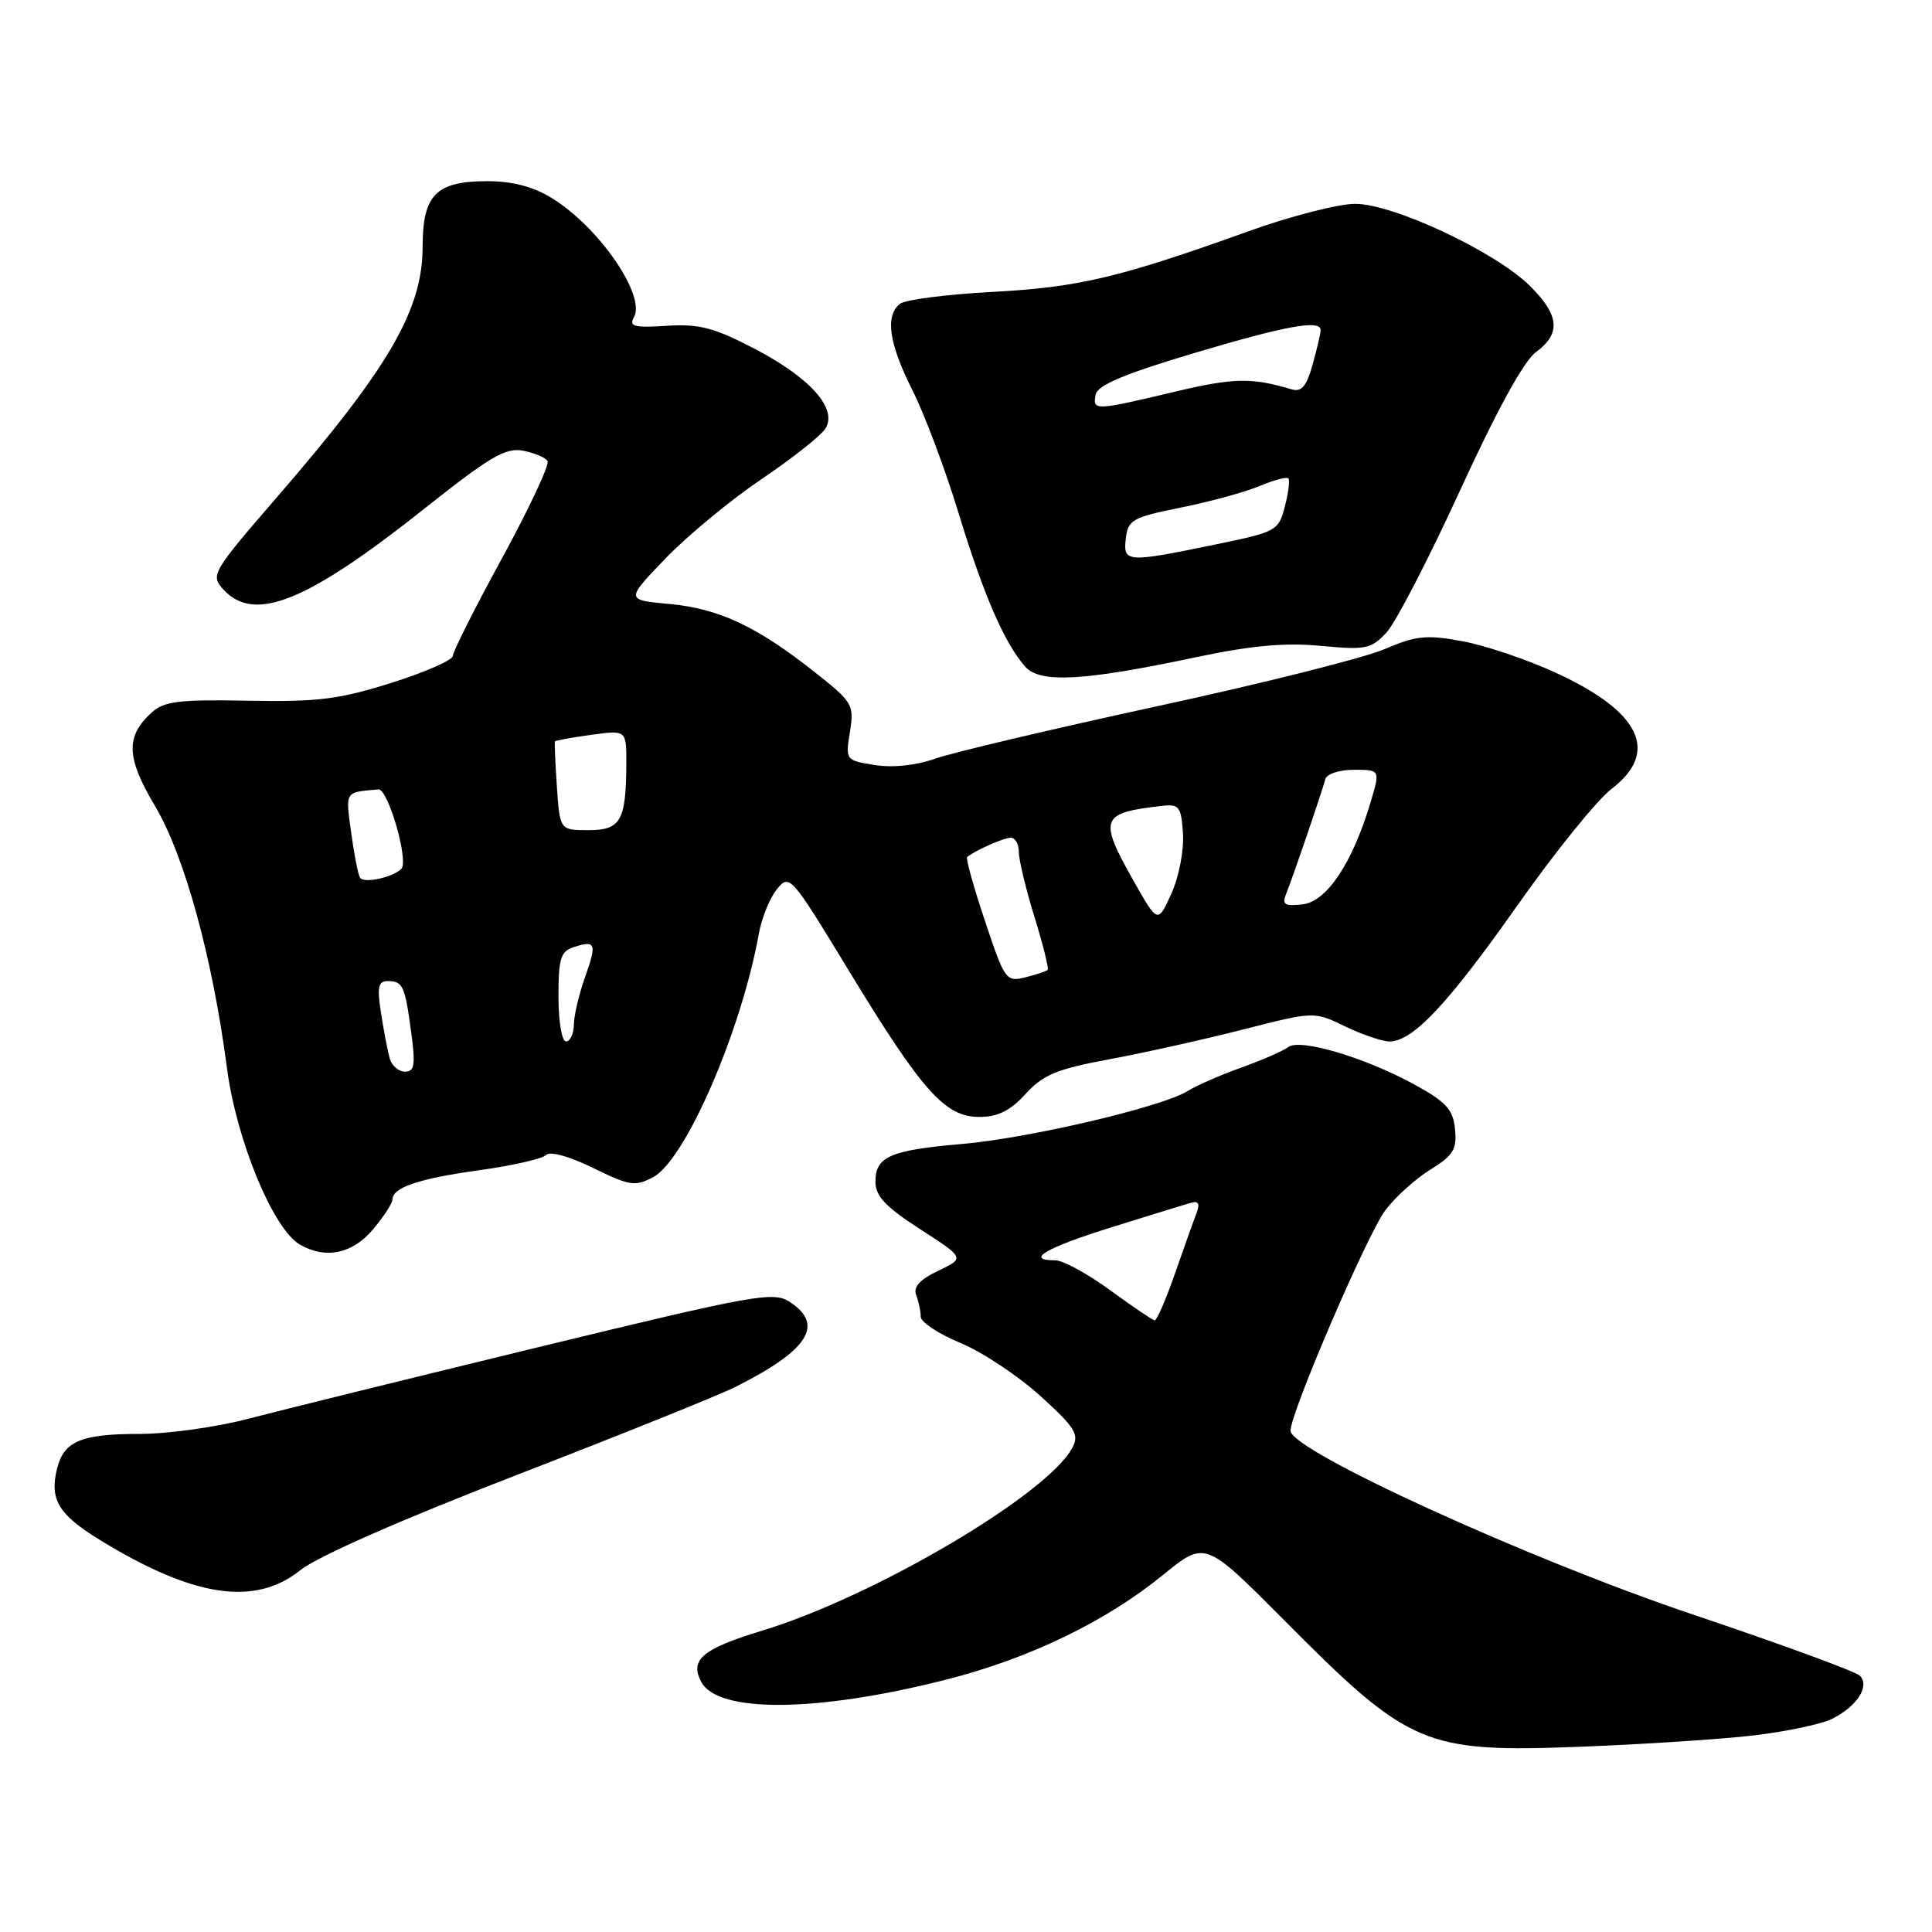 <?xml version="1.0" encoding="UTF-8" standalone="no"?>
<!DOCTYPE svg PUBLIC "-//W3C//DTD SVG 1.1//EN" "http://www.w3.org/Graphics/SVG/1.1/DTD/svg11.dtd" >
<svg xmlns="http://www.w3.org/2000/svg" xmlns:xlink="http://www.w3.org/1999/xlink" version="1.1" viewBox="0 0 256 256">
 <g >
 <path fill="currentColor"
d=" M 232.32 229.96 C 236.63 229.45 241.31 228.47 242.73 227.77 C 246.05 226.14 247.81 223.41 246.44 222.04 C 245.88 221.48 235.99 217.86 224.46 213.98 C 202.68 206.67 171.00 192.21 171.00 189.58 C 171.00 187.19 181.17 163.55 183.58 160.34 C 184.89 158.61 187.57 156.19 189.53 154.98 C 192.57 153.10 193.06 152.30 192.80 149.63 C 192.55 147.03 191.65 146.03 187.50 143.75 C 180.94 140.14 172.27 137.56 170.70 138.74 C 170.04 139.25 167.25 140.46 164.50 141.45 C 161.75 142.43 158.53 143.84 157.35 144.58 C 153.97 146.68 136.31 150.82 127.50 151.58 C 117.98 152.40 116.00 153.25 116.00 156.56 C 116.00 158.50 117.31 159.89 121.92 162.87 C 127.85 166.70 127.85 166.70 124.33 168.38 C 121.87 169.55 120.99 170.53 121.40 171.61 C 121.73 172.47 122.00 173.75 122.00 174.47 C 122.00 175.18 124.36 176.75 127.25 177.94 C 130.14 179.14 134.90 182.30 137.84 184.96 C 142.51 189.21 143.04 190.07 142.08 191.86 C 138.76 198.05 115.84 211.56 100.99 216.07 C 93.06 218.48 91.35 219.92 92.93 222.88 C 95.15 227.02 108.27 226.90 125.29 222.58 C 136.38 219.77 146.51 214.88 154.14 208.66 C 159.68 204.15 159.68 204.15 170.09 214.62 C 186.79 231.43 188.68 232.24 209.50 231.45 C 217.75 231.13 228.02 230.46 232.32 229.96 Z  M 39.81 208.05 C 42.07 206.24 53.21 201.34 68.50 195.43 C 82.25 190.11 95.30 184.86 97.50 183.75 C 107.13 178.90 109.28 175.54 104.66 172.52 C 102.49 171.09 100.16 171.51 71.41 178.49 C 54.41 182.62 37.07 186.90 32.88 188.00 C 28.69 189.10 22.25 190.00 18.56 190.00 C 10.78 190.00 8.48 190.95 7.57 194.56 C 6.54 198.67 7.72 200.66 13.17 204.01 C 25.61 211.66 33.75 212.90 39.81 208.05 Z  M 49.41 162.92 C 50.83 161.23 52.00 159.45 52.00 158.96 C 52.00 157.35 55.44 156.18 63.50 155.06 C 67.87 154.46 71.85 153.55 72.35 153.05 C 72.89 152.51 75.40 153.20 78.59 154.76 C 83.44 157.14 84.16 157.25 86.56 155.97 C 90.82 153.69 98.23 136.62 100.55 123.72 C 100.93 121.63 102.00 118.98 102.94 117.83 C 104.61 115.76 104.79 115.97 112.47 128.61 C 122.20 144.61 125.22 148.00 129.75 148.00 C 132.22 148.00 133.85 147.19 135.90 144.95 C 138.24 142.39 140.04 141.65 147.09 140.34 C 151.72 139.48 159.69 137.70 164.81 136.39 C 174.13 134.01 174.13 134.01 178.25 136.01 C 180.52 137.10 183.16 138.00 184.11 138.00 C 187.20 138.00 191.83 133.08 201.04 120.00 C 206.00 112.96 211.62 106.00 213.53 104.54 C 219.93 99.66 217.40 94.32 206.23 89.18 C 202.43 87.42 196.84 85.53 193.80 84.97 C 189.00 84.08 187.65 84.22 183.42 86.03 C 180.75 87.18 167.21 90.58 153.33 93.58 C 139.46 96.59 126.23 99.71 123.94 100.52 C 121.37 101.43 118.30 101.75 115.90 101.37 C 112.05 100.75 112.02 100.72 112.62 96.98 C 113.19 93.38 113.00 93.04 107.93 89.04 C 100.26 82.98 95.26 80.64 88.69 80.03 C 82.89 79.50 82.89 79.50 88.19 73.99 C 91.11 70.96 96.83 66.24 100.90 63.49 C 104.97 60.75 108.78 57.73 109.37 56.79 C 111.02 54.15 107.37 50.05 99.91 46.17 C 94.60 43.41 92.65 42.90 88.35 43.17 C 84.03 43.45 83.31 43.26 84.00 42.03 C 85.61 39.16 79.38 30.11 73.14 26.26 C 70.66 24.73 67.93 24.01 64.58 24.01 C 57.78 24.00 56.00 25.81 56.00 32.69 C 56.00 41.05 51.55 48.71 36.75 65.82 C 28.12 75.79 27.88 76.21 29.56 78.07 C 33.67 82.61 40.62 79.81 56.40 67.27 C 64.89 60.52 67.01 59.28 69.30 59.72 C 70.80 60.00 72.27 60.62 72.55 61.09 C 72.84 61.56 70.14 67.33 66.54 73.93 C 62.94 80.52 60.00 86.37 60.00 86.91 C 60.00 87.46 56.34 89.07 51.87 90.48 C 44.94 92.67 42.12 93.02 32.89 92.85 C 23.78 92.67 21.75 92.92 20.12 94.39 C 16.62 97.56 16.71 100.38 20.53 106.78 C 24.44 113.35 28.17 126.93 30.07 141.50 C 31.31 151.04 36.18 162.84 39.73 164.91 C 43.12 166.88 46.70 166.14 49.41 162.92 Z  M 158.50 87.08 C 165.80 85.54 170.25 85.13 175.00 85.58 C 180.96 86.14 181.68 86.00 183.71 83.82 C 184.93 82.51 189.32 74.03 193.47 64.97 C 198.30 54.44 201.91 47.84 203.51 46.67 C 206.85 44.21 206.65 41.80 202.78 37.94 C 198.25 33.40 184.63 27.00 179.55 27.01 C 177.32 27.02 171.00 28.64 165.50 30.62 C 148.33 36.79 142.94 38.07 131.50 38.68 C 125.45 39.00 119.94 39.71 119.25 40.26 C 117.25 41.84 117.78 45.51 120.91 51.72 C 122.51 54.90 125.26 62.22 127.02 68.00 C 130.35 78.89 133.08 85.19 135.84 88.33 C 137.81 90.56 143.55 90.25 158.50 87.08 Z  M 147.10 170.96 C 144.12 168.78 140.86 167.00 139.85 167.00 C 135.74 167.00 138.54 165.35 147.28 162.62 C 152.35 161.04 157.11 159.57 157.86 159.36 C 158.80 159.10 159.01 159.52 158.55 160.74 C 158.17 161.71 156.89 165.31 155.69 168.75 C 154.49 172.19 153.28 174.98 153.00 174.96 C 152.73 174.93 150.07 173.13 147.10 170.96 Z  M 51.64 140.25 C 51.37 139.29 50.85 136.59 50.49 134.25 C 49.95 130.82 50.12 130.00 51.35 130.00 C 53.38 130.00 53.65 130.58 54.48 136.75 C 55.07 141.10 54.93 142.00 53.66 142.00 C 52.82 142.00 51.91 141.21 51.64 140.25 Z  M 74.00 132.07 C 74.00 126.94 74.28 126.05 76.08 125.48 C 78.95 124.56 79.11 125.01 77.50 129.54 C 76.72 131.72 76.07 134.51 76.04 135.75 C 76.02 136.99 75.55 138.00 75.00 138.00 C 74.45 138.00 74.00 135.36 74.00 132.07 Z  M 130.51 122.02 C 129.01 117.54 127.95 113.74 128.15 113.57 C 129.16 112.71 133.01 111.00 133.93 111.00 C 134.52 111.00 135.00 111.85 135.00 112.89 C 135.00 113.94 135.93 117.81 137.07 121.49 C 138.21 125.18 139.00 128.34 138.82 128.52 C 138.64 128.69 137.31 129.14 135.86 129.50 C 133.31 130.14 133.13 129.88 130.51 122.02 Z  M 150.20 116.71 C 145.53 108.43 145.81 107.70 154.00 106.78 C 156.26 106.53 156.52 106.88 156.75 110.50 C 156.89 112.73 156.20 116.24 155.20 118.44 C 153.41 122.38 153.41 122.38 150.20 116.71 Z  M 170.46 118.33 C 171.36 116.09 175.16 104.97 175.61 103.25 C 175.79 102.55 177.48 102.00 179.42 102.00 C 182.90 102.00 182.90 102.00 181.58 106.41 C 179.16 114.43 175.80 119.46 172.60 119.83 C 170.16 120.11 169.84 119.88 170.46 118.33 Z  M 47.70 116.29 C 47.44 115.86 46.91 113.14 46.52 110.25 C 45.78 104.78 45.65 104.99 50.14 104.60 C 51.43 104.49 54.21 114.15 53.17 115.14 C 51.95 116.30 48.18 117.09 47.70 116.29 Z  M 73.79 104.25 C 73.58 101.09 73.46 98.39 73.53 98.25 C 73.60 98.12 75.76 97.72 78.33 97.37 C 83.00 96.73 83.00 96.73 82.99 101.11 C 82.96 108.76 82.27 110.00 77.98 110.00 C 74.19 110.00 74.19 110.00 73.79 104.25 Z  M 149.18 71.33 C 149.47 68.88 150.08 68.54 156.45 67.26 C 160.28 66.49 164.96 65.21 166.86 64.42 C 168.75 63.62 170.49 63.16 170.71 63.38 C 170.93 63.60 170.73 65.28 170.25 67.11 C 169.41 70.35 169.16 70.48 160.94 72.17 C 149.24 74.58 148.80 74.55 149.18 71.33 Z  M 145.18 52.29 C 145.42 51.05 148.91 49.57 158.01 46.85 C 170.41 43.15 175.01 42.31 174.99 43.75 C 174.99 44.16 174.51 46.21 173.93 48.30 C 173.14 51.16 172.46 51.97 171.19 51.60 C 165.81 50.00 163.47 50.05 155.57 51.93 C 145.02 54.43 144.77 54.44 145.18 52.29 Z "/>
</g>
</svg>
